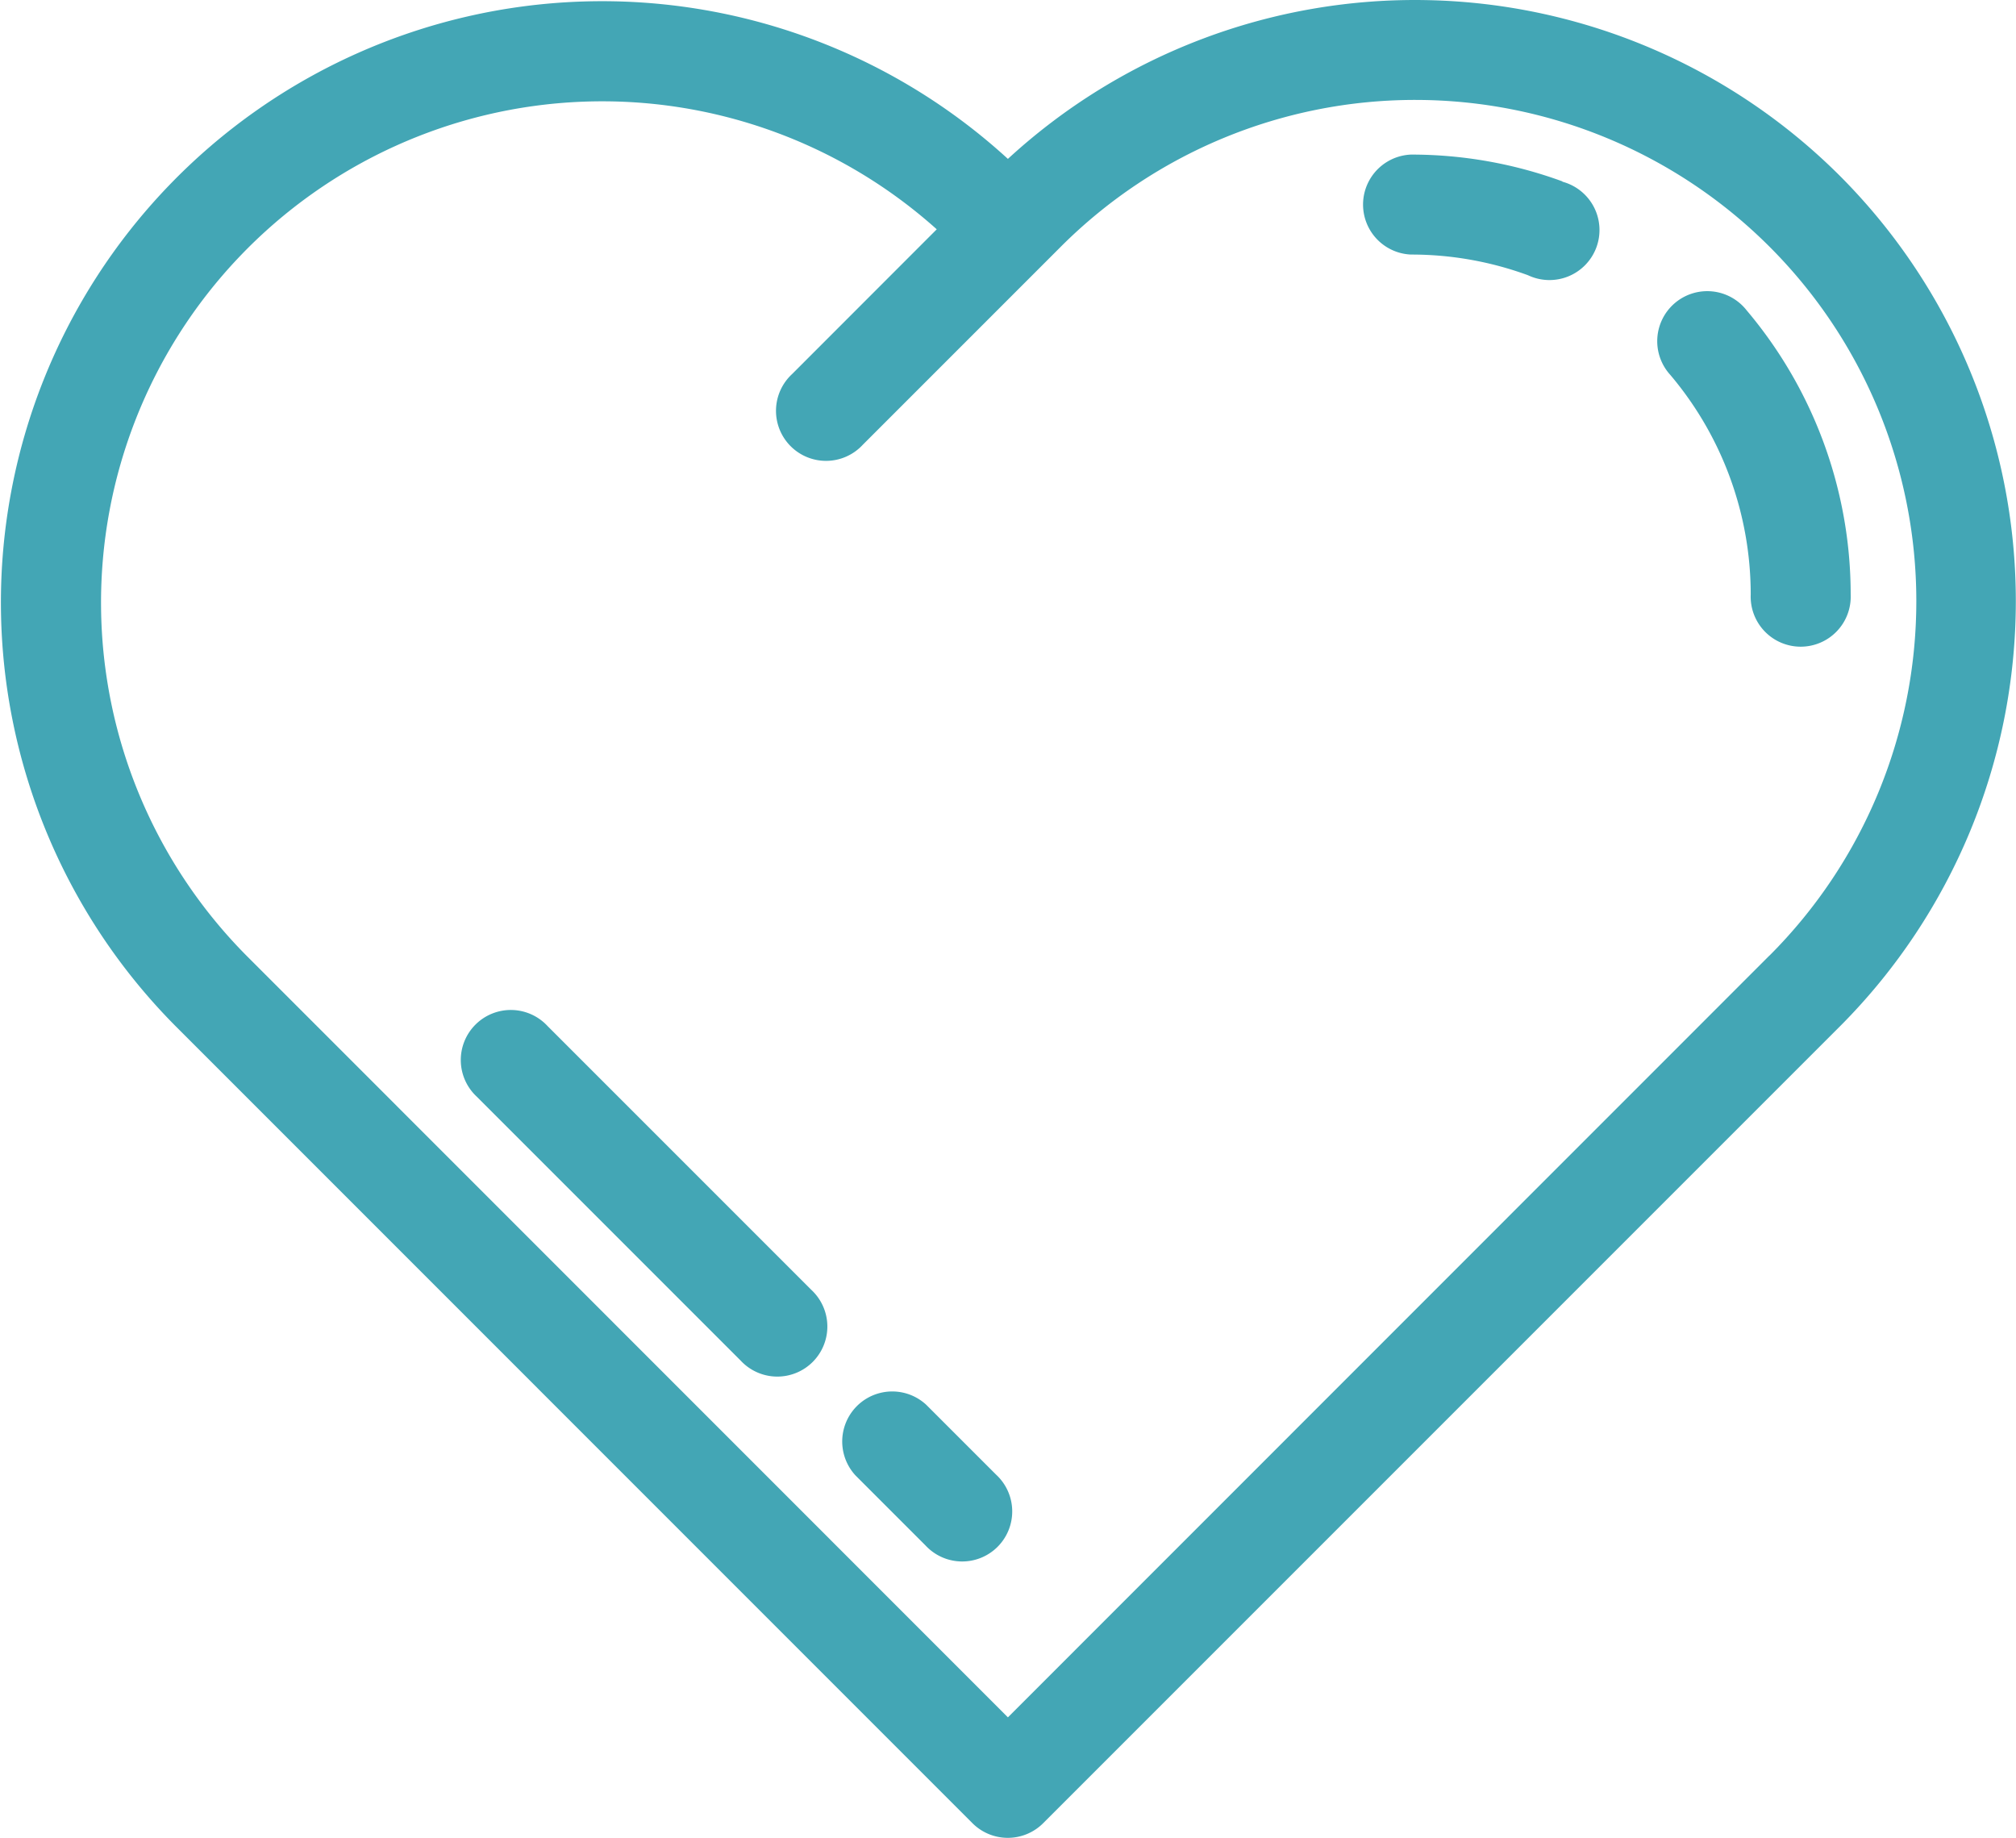 <svg id="heart-svgrepo-com" xmlns="http://www.w3.org/2000/svg" width="21.56" height="19.653" viewBox="0 0 21.56 19.653">
  <path id="Path_100" data-name="Path 100" d="M19.679,19.719a6.429,6.429,0,0,0-8.9-.184,6.429,6.429,0,0,0-8.9,9.275L10.4,37.332a.535.535,0,0,0,.756,0l8.522-8.522A6.436,6.436,0,0,0,19.679,19.719Zm-.756,8.335L10.779,36.2,2.635,28.054a5.36,5.36,0,0,1,7.383-7.766L8.471,21.836a.535.535,0,1,0,.756.756l2.118-2.118a5.359,5.359,0,1,1,7.579,7.58Z" transform="translate(0 -17.836)" fill="#43a6b5"/>
  <path id="Path_101" data-name="Path 101" d="M274.431,49.05a4.688,4.688,0,0,0-1.621-.287.535.535,0,0,0,0,1.069,3.624,3.624,0,0,1,1.252.221.535.535,0,1,0,.368-1Z" transform="translate(-257.721 -47.11)" fill="#43a6b5"/>
  <path id="Path_102" data-name="Path 102" d="M332.758,76.561a.535.535,0,1,0-.816.691,3.636,3.636,0,0,1,.86,2.348.535.535,0,1,0,1.069,0A4.707,4.707,0,0,0,332.758,76.561Z" transform="translate(-314.079 -73.243)" fill="#43a6b5"/>
  <path id="Path_103" data-name="Path 103" d="M169.14,296.071a.535.535,0,0,0-.756.756l.748.748a.535.535,0,1,0,.756-.756Z" transform="translate(-159.235 -281.05)" fill="#43a6b5"/>
  <path id="Path_104" data-name="Path 104" d="M93.388,220.319a.535.535,0,1,0-.756.756l2.82,2.82a.535.535,0,1,0,.756-.756Z" transform="translate(-87.532 -209.347)" fill="#43a6b5"/>
</svg>
